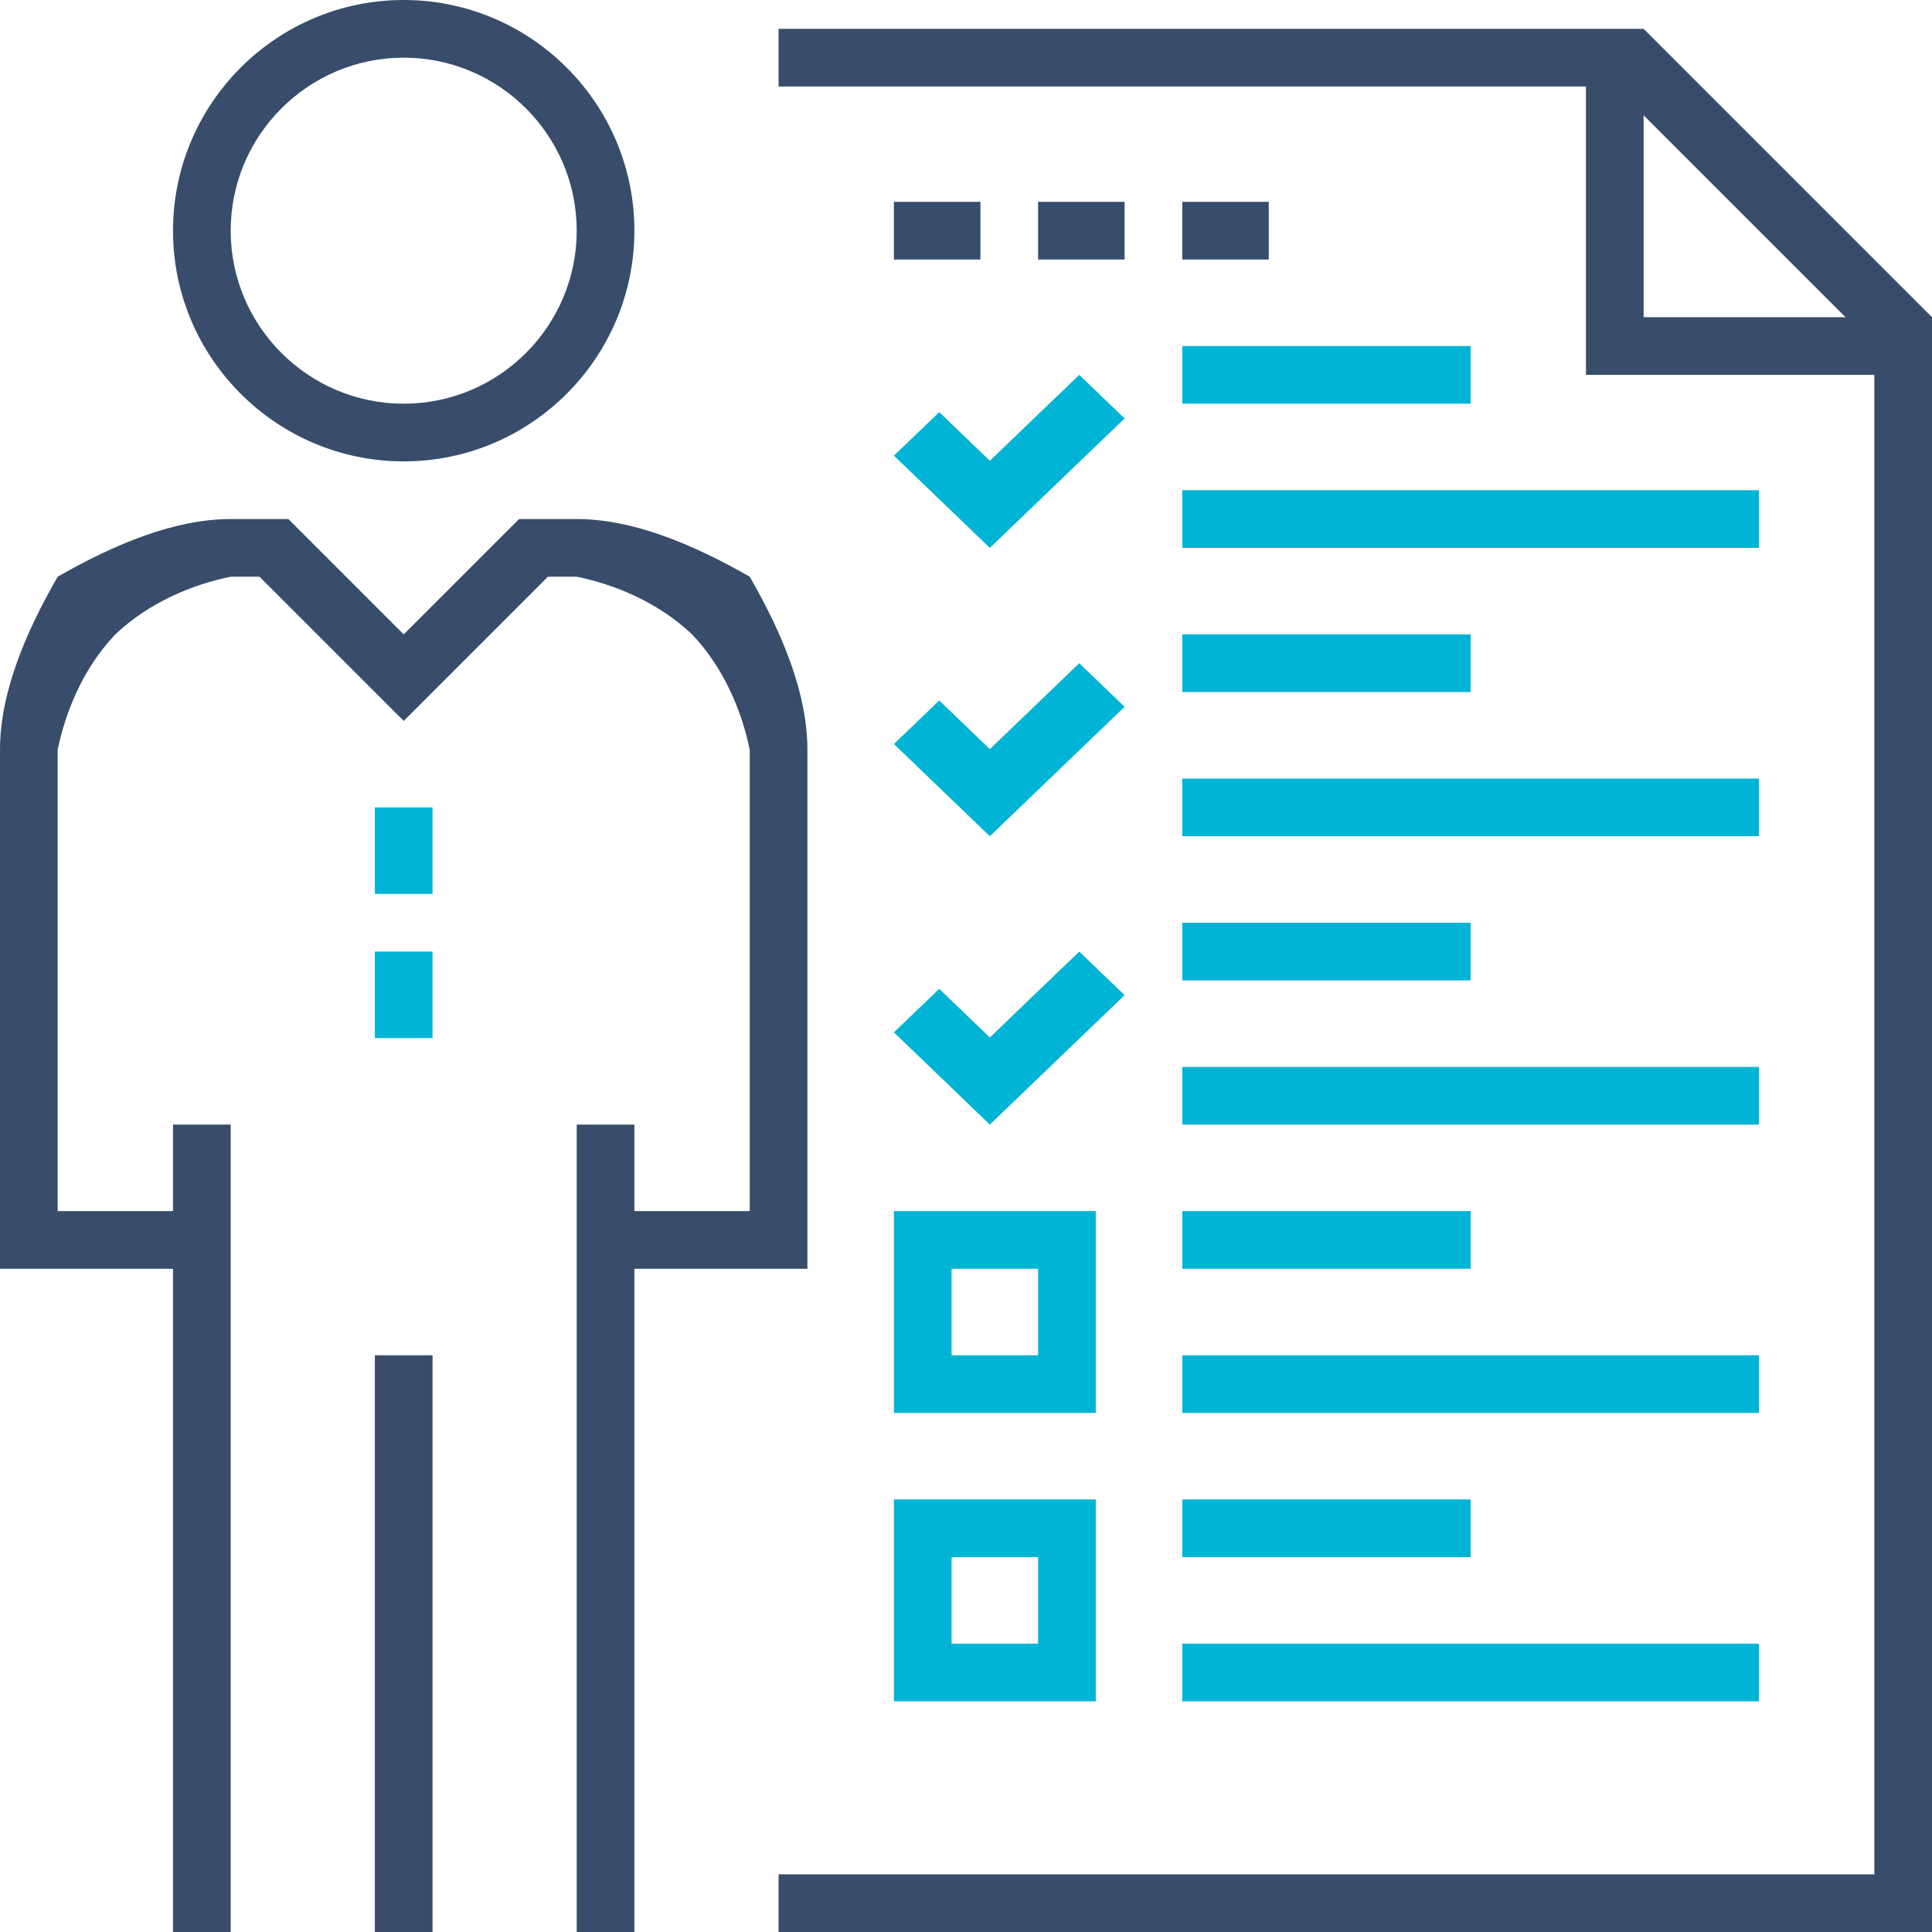 <?xml version="1.0" encoding="UTF-8" standalone="no"?>
<svg width="67px" height="67px" viewBox="0 0 67 67" version="1.1" xmlns="http://www.w3.org/2000/svg" xmlns:xlink="http://www.w3.org/1999/xlink">
    <!-- Generator: Sketch 3.7 (28169) - http://www.bohemiancoding.com/sketch -->
    <title>Group 27</title>
    <desc>Created with Sketch.</desc>
    <defs></defs>
    <g id="Page-1" stroke="none" stroke-width="1" fill="none" fill-rule="evenodd">
        <g id="epay-web-services-cards" transform="translate(-206, -6269)">
            <g id="Group-27" transform="translate(206, 6269)">
                <polygon id="Fill-1" fill="#374D6B" points="27 1 27 3 56 3 65 12 65 65 27 65 27 67 67 67 67 11 57 1"></polygon>
                <polygon id="Fill-2" fill="#374D6B" points="66 13 55 13 55 2 57 2 57 11 66 11"></polygon>
                <path d="M33,57 L36,57 L36,54 L33,54 L33,57 Z M31,59 L38,59 L38,52 L31,52 L31,59 Z" id="Fill-3" fill="#00B4D5"></path>
                <polygon id="Fill-4" fill="#00B4D5" points="41 54 51 54 51 52 41 52"></polygon>
                <polygon id="Fill-5" fill="#00B4D5" points="41 59 61 59 61 57 41 57"></polygon>
                <path d="M33,47 L36,47 L36,44 L33,44 L33,47 Z M31,49 L38,49 L38,42 L31,42 L31,49 Z" id="Fill-6" fill="#00B4D5"></path>
                <polygon id="Fill-7" fill="#00B4D5" points="41 44 51 44 51 42 41 42"></polygon>
                <polygon id="Fill-8" fill="#00B4D5" points="41 49 61 49 61 47 41 47"></polygon>
                <polygon id="Fill-9" fill="#00B4D5" points="41 34 51 34 51 32 41 32"></polygon>
                <polygon id="Fill-10" fill="#00B4D5" points="41 39 61 39 61 37 41 37"></polygon>
                <polygon id="Fill-11" fill="#00B4D5" points="34.327 39 31 35.802 32.572 34.292 34.327 35.979 37.428 33 39 34.511"></polygon>
                <polygon id="Fill-12" fill="#00B4D5" points="41 24 51 24 51 22 41 22"></polygon>
                <polygon id="Fill-13" fill="#00B4D5" points="41 29 61 29 61 27 41 27"></polygon>
                <polygon id="Fill-14" fill="#00B4D5" points="34.327 29 31 25.802 32.572 24.292 34.327 25.979 37.428 23 39 24.511"></polygon>
                <polygon id="Fill-15" fill="#00B4D5" points="41 14 51 14 51 12 41 12"></polygon>
                <polygon id="Fill-16" fill="#00B4D5" points="41 19 61 19 61 17 41 17"></polygon>
                <polygon id="Fill-17" fill="#00B4D5" points="34.327 19 31 15.802 32.572 14.292 34.327 15.979 37.428 13 39 14.511"></polygon>
                <polygon id="Fill-18" fill="#374D6B" points="31 9 34 9 34 7 31 7"></polygon>
                <polygon id="Fill-19" fill="#374D6B" points="36 9 39 9 39 7 36 7"></polygon>
                <polygon id="Fill-20" fill="#374D6B" points="41 9 44 9 44 7 41 7"></polygon>
                <path d="M14,2 C10.692,2 8,4.692 8,8 C8,11.308 10.692,14 14,14 C17.308,14 20,11.308 20,8 C20,4.692 17.308,2 14,2 L14,2 Z M6,8 C6,3.589 9.589,0 14,0 C18.411,0 22,3.589 22,8 C22,12.411 18.411,16 14,16 C9.589,16 6,12.411 6,8 Z" id="Fill-21" fill="#374D6B"></path>
                <polygon id="Fill-23" fill="#374D6B" points="13 67 15 67 15 47 13 47"></polygon>
                <polygon id="Fill-25" fill="#374D6B" points="6 67 8 67 8 39 6 39"></polygon>
                <polygon id="Fill-26" fill="#374D6B" points="20 67 22 67 22 39 20 39"></polygon>
                <path d="M28,44 L21,44 L21,42 L26,42 L26,26 C25.724,24.655 25.099,23.151 24,22 C22.83,20.89 21.321,20.267 20,20 L19,20 L14,25 L9,20 L8,20 C6.679,20.267 5.17,20.89 4,22 C2.901,23.151 2.276,24.655 2,26 L2,42 L7,42 L7,44 L0,44 L0,26 C0,24.05 0.862,21.977 2,20 C3.99,18.859 6.071,18 8,18 L10,18 L14,22 L18,18 L20,18 C21.929,18 24.009,18.859 26,20 C27.138,21.977 28,24.05 28,26 L28,44 Z" id="Fill-27" fill="#374D6B"></path>
                <polygon id="Fill-28" fill="#00B4D5" points="13 31 15 31 15 28 13 28"></polygon>
                <polygon id="Fill-29" fill="#00B4D5" points="13 36 15 36 15 33 13 33"></polygon>
            </g>
        </g>
    </g>
</svg>
